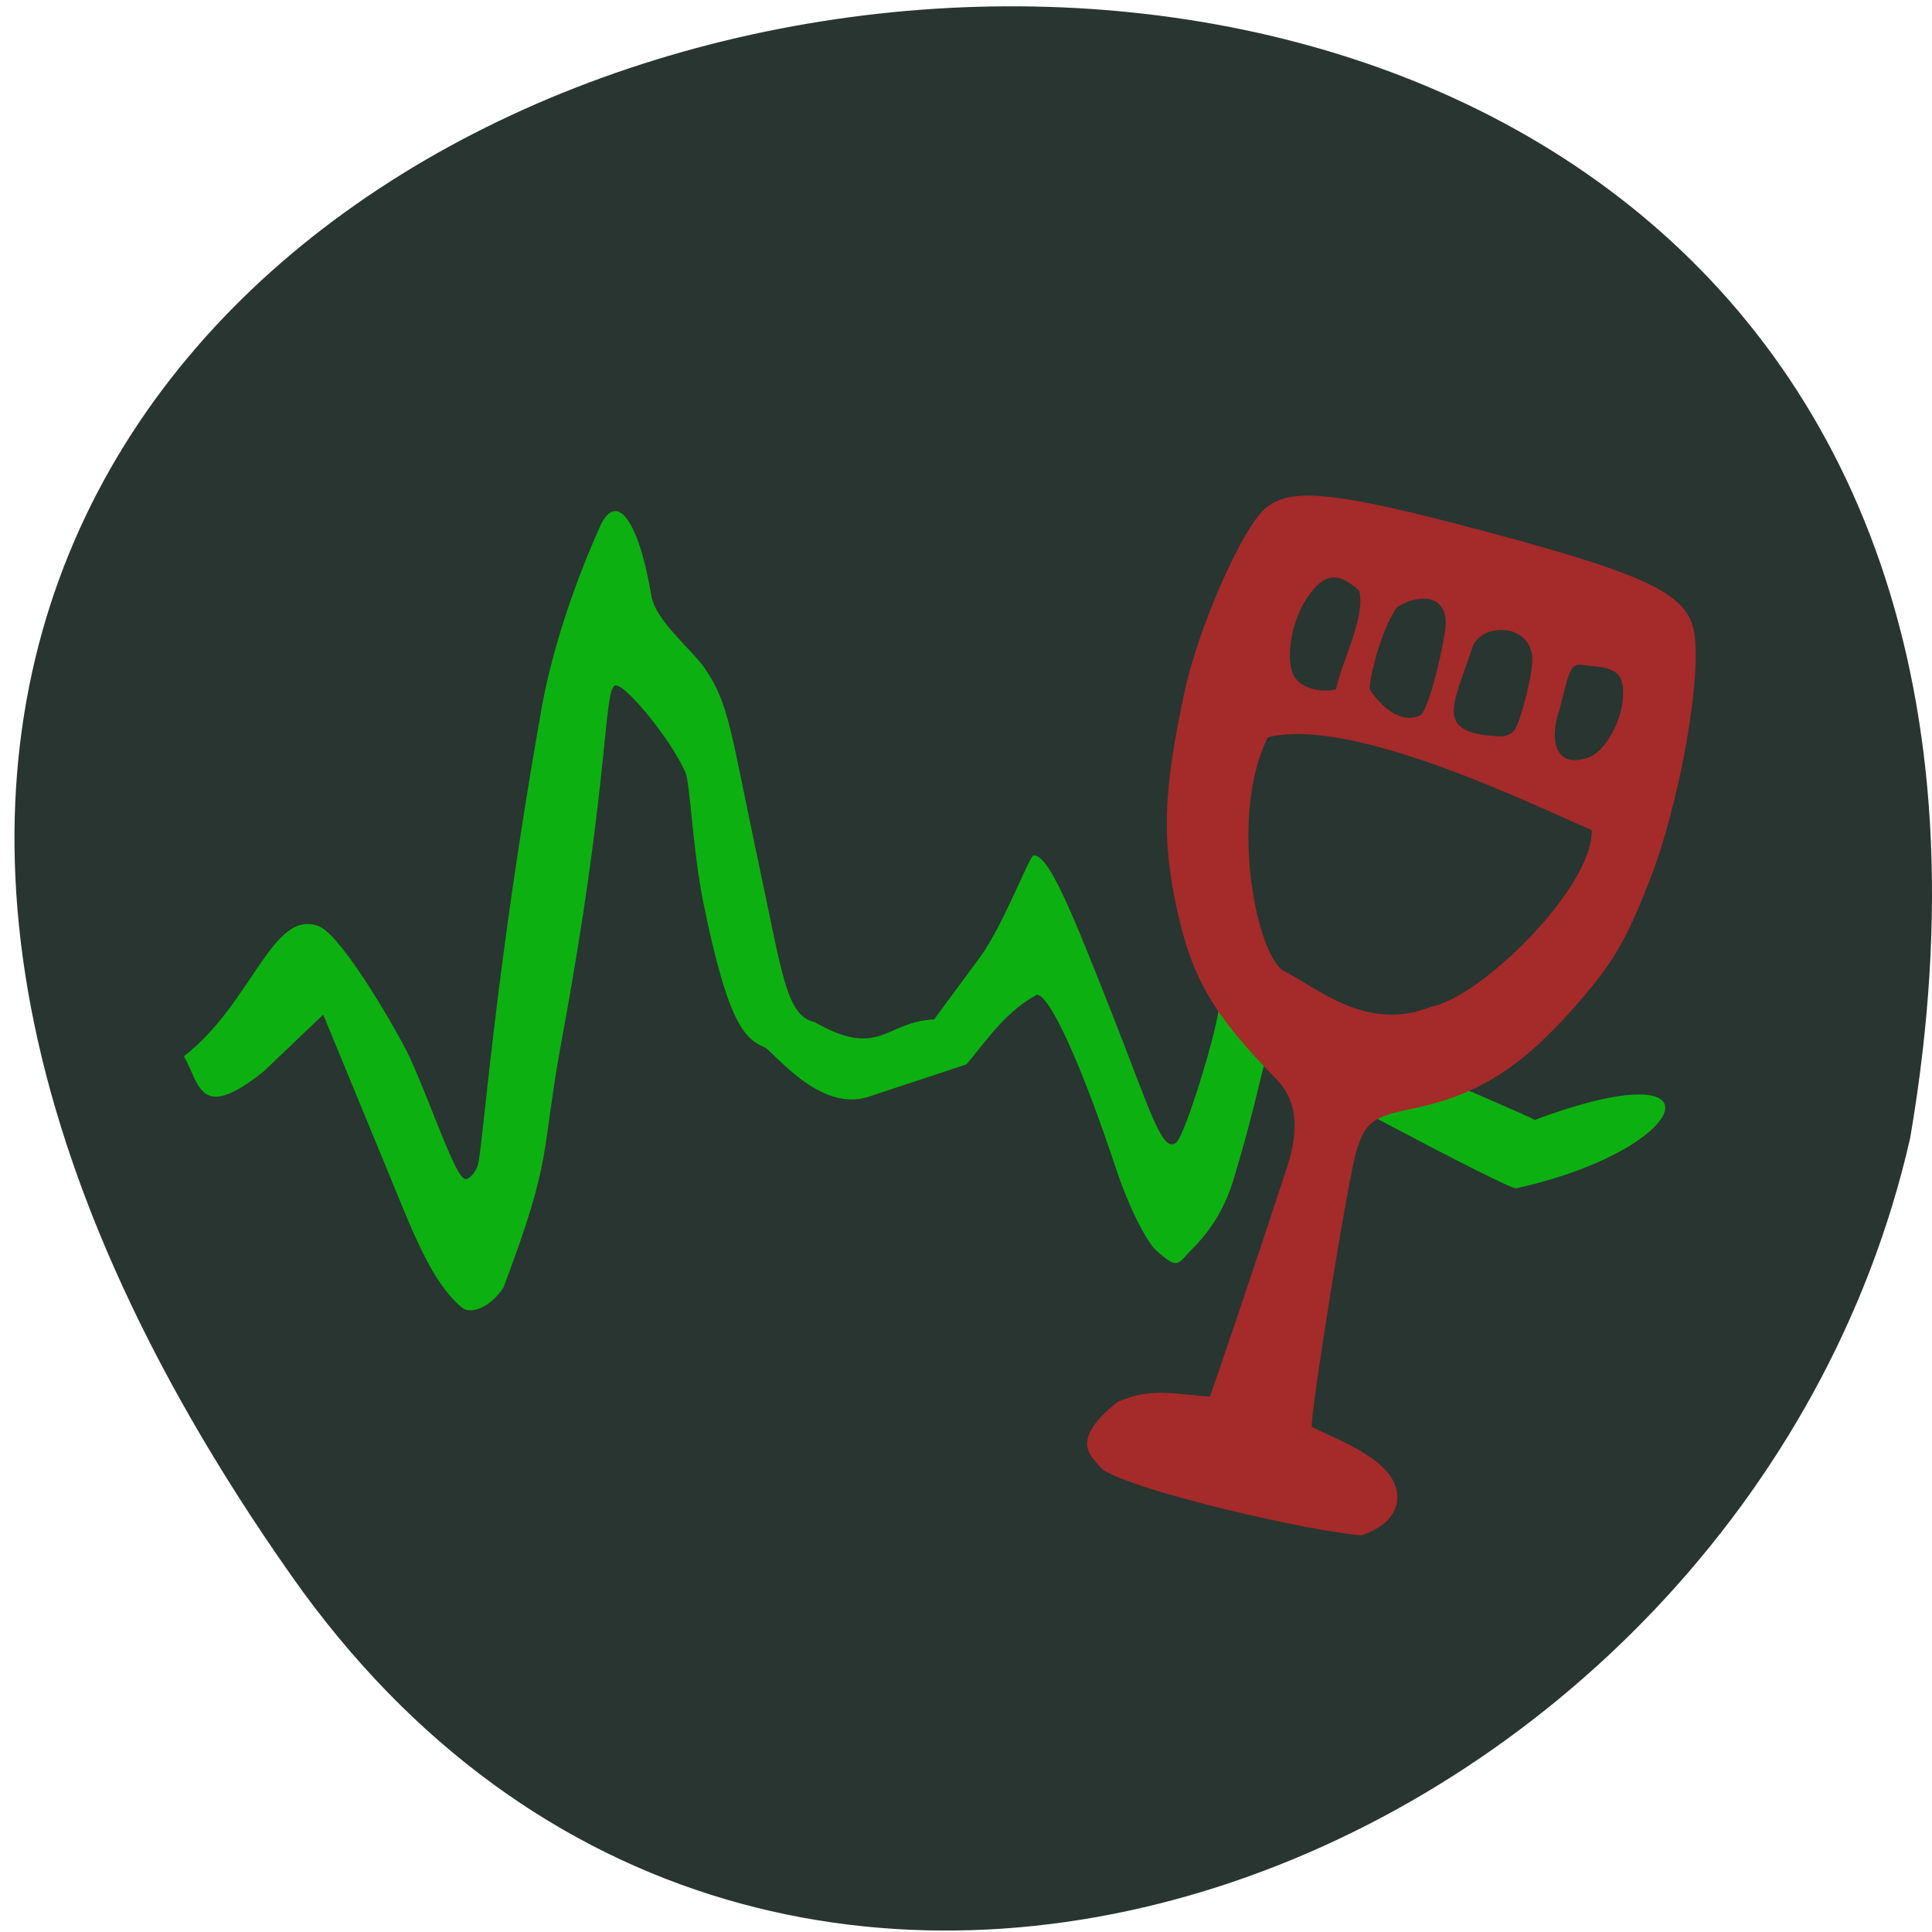 <svg xmlns="http://www.w3.org/2000/svg" viewBox="0 0 256 256"><g fill="#293530" color="#000"><path d="M 219.27,843.52 C 378.99,1071.5 -36.39,1144.06 4.81,901.81 26.646,805.46 155.29,752.19 219.27,843.52 z" transform="matrix(-1 0 0 -0.996 257.92 1048.99)"/></g><path d="m 61.07 173.14 c -3.981 -3.375 -6.584 -10.429 -9.455 -17.39 l -8.786 -21.307 l -7.879 7.518 c -8.6 6.886 -8.461 1.612 -10.584 -2 9.03 -6.951 11.757 -19.675 17.906 -17.219 3.155 1.26 10.724 14.558 11.98 17.278 2.856 6.184 6.137 16.216 7.424 16.216 0.539 0 1.267 -0.802 1.618 -1.781 0.672 -1.875 2.11 -24.768 8.461 -60.53 2.088 -11.756 7.122 -22.696 7.658 -23.956 2.185 -5.135 5.197 -1.198 6.907 9.03 0.526 3.146 5.176 6.966 6.803 9.198 3.552 4.873 3.68 8.79 7.383 26.12 3.167 14.817 3.673 20.298 7.444 21.12 8.613 4.948 9.402 -0.096 15.824 -0.356 l 6.087 -8.252 c 3.076 -4.17 6.559 -13.49 7.107 -13.49 2.052 0 5.03 7.441 10.283 20.725 5.103 12.901 6.744 18.964 8.629 17.297 1.203 -1.064 5.669 -15.551 5.669 -18.388 0 -2.339 1.812 -4.313 6.6 -0.531 2.748 2.171 33.589 14.953 35.21 15.957 25.802 -9.638 20.881 3.914 -2.513 9.07 -1.939 -0.335 -31.12 -15.889 -31.909 -16.781 -1.768 -2 -0.825 0.167 -5.514 15.686 -1.823 6.03 -5.276 8.85 -6.104 9.813 -1.41 1.639 -1.667 1.614 -4.01 -0.387 -1.381 -1.179 -3.777 -5.974 -5.342 -10.687 -4.678 -14.1 -8.864 -23.308 -10.591 -23.308 -4.133 2.3 -6.216 5.516 -9.321 9.234 l -12.984 4.293 c -6.448 2.132 -12.608 -6.02 -13.717 -6.528 -2.406 -1.105 -4.766 -2.397 -8.159 -19.212 -1.412 -6.998 -1.769 -15.87 -2.362 -17.228 -1.944 -4.452 -8.436 -12.349 -9.438 -11.481 -1.429 1.237 -0.76 13.365 -6.878 46.44 -2.994 16.191 -1.095 15.482 -7.808 33.29 -1.575 2.407 -4.283 3.813 -5.636 2.525 z" fill="#0db011"/><path d="m 146.11 194.71 c -0.482 -0.431 -1.194 -1.272 -1.582 -1.868 -1.237 -1.899 -0.102 -4.165 3.536 -7.06 4.469 -2.051 7.882 -0.973 12.235 -0.735 0.131 -0.073 6.926 -20.22 10 -29.651 1.731 -4.932 1.927 -9.231 -1.187 -12.423 -8.292 -8.451 -11.121 -13.252 -13.11 -22.25 -2.09 -9.442 -1.88 -15.858 0.953 -29.04 1.822 -8.48 7.519 -21.476 10.628 -24.24 3.335 -2.97 9.24 -2.362 29.433 3.03 20.9 5.578 26.348 8.151 27.398 12.938 1.241 5.652 -1.811 23.03 -5.845 33.29 -3.194 8.119 -4.802 10.854 -9.66 16.423 -7.236 8.296 -13.01 11.959 -21.706 13.764 -5.369 1.114 -6.245 1.769 -7.455 5.572 -1.096 3.445 -6.365 36.17 -5.9 36.65 5.078 2.345 12.06 5.076 11.237 10.112 -0.527 1.973 -1.9 3.217 -4.656 4.218 -6.373 -0.431 -29.811 -5.733 -34.32 -8.718 z m 43.528 -61.31 c 6.62 -1.257 21.489 -15.828 21.274 -23.407 -8.179 -3.519 -31.788 -15.09 -42.913 -12.297 -5.071 10.05 -1.724 28.07 1.907 30.846 4.542 2.226 11.04 8.314 19.733 4.858 z m -1.483 -38.592 c 0.979 -0.48 2.68 -7.02 3.298 -11.06 0.823 -4.662 -2.874 -5.446 -6.354 -3.28 -2.237 3.236 -3.637 9.473 -3.614 10.877 1.372 2.066 3.94 4.661 6.67 3.462 z m 10.969 2.771 c 0.551 -0.05 1.253 -0.429 1.559 -0.842 0.754 -1.019 2.256 -6.763 2.349 -8.981 0.278 -5.102 -6.375 -5.395 -7.859 -2.207 -2.518 7.865 -5.544 11.757 3.951 12.03 z m -22.1 -6.249 c 0.761 -3.661 3.987 -9.624 3.065 -13.08 -3.139 -2.844 -4.91 -1.959 -6.905 0.99 -2.031 3 -2.853 7.863 -1.837 10.113 0.846 1.873 3.789 2.501 5.678 1.978 z m 33.536 9.01 c 2.377 -0.905 5.04 -5.826 4.421 -9.675 -0.41 -2.55 -3.489 -2.236 -5.142 -2.54 -1.961 -0.361 -1.92 1.168 -3.231 6.01 -1.379 4.02 -0.461 7.844 3.952 6.203 z" fill="#a52a2a"/></svg>
